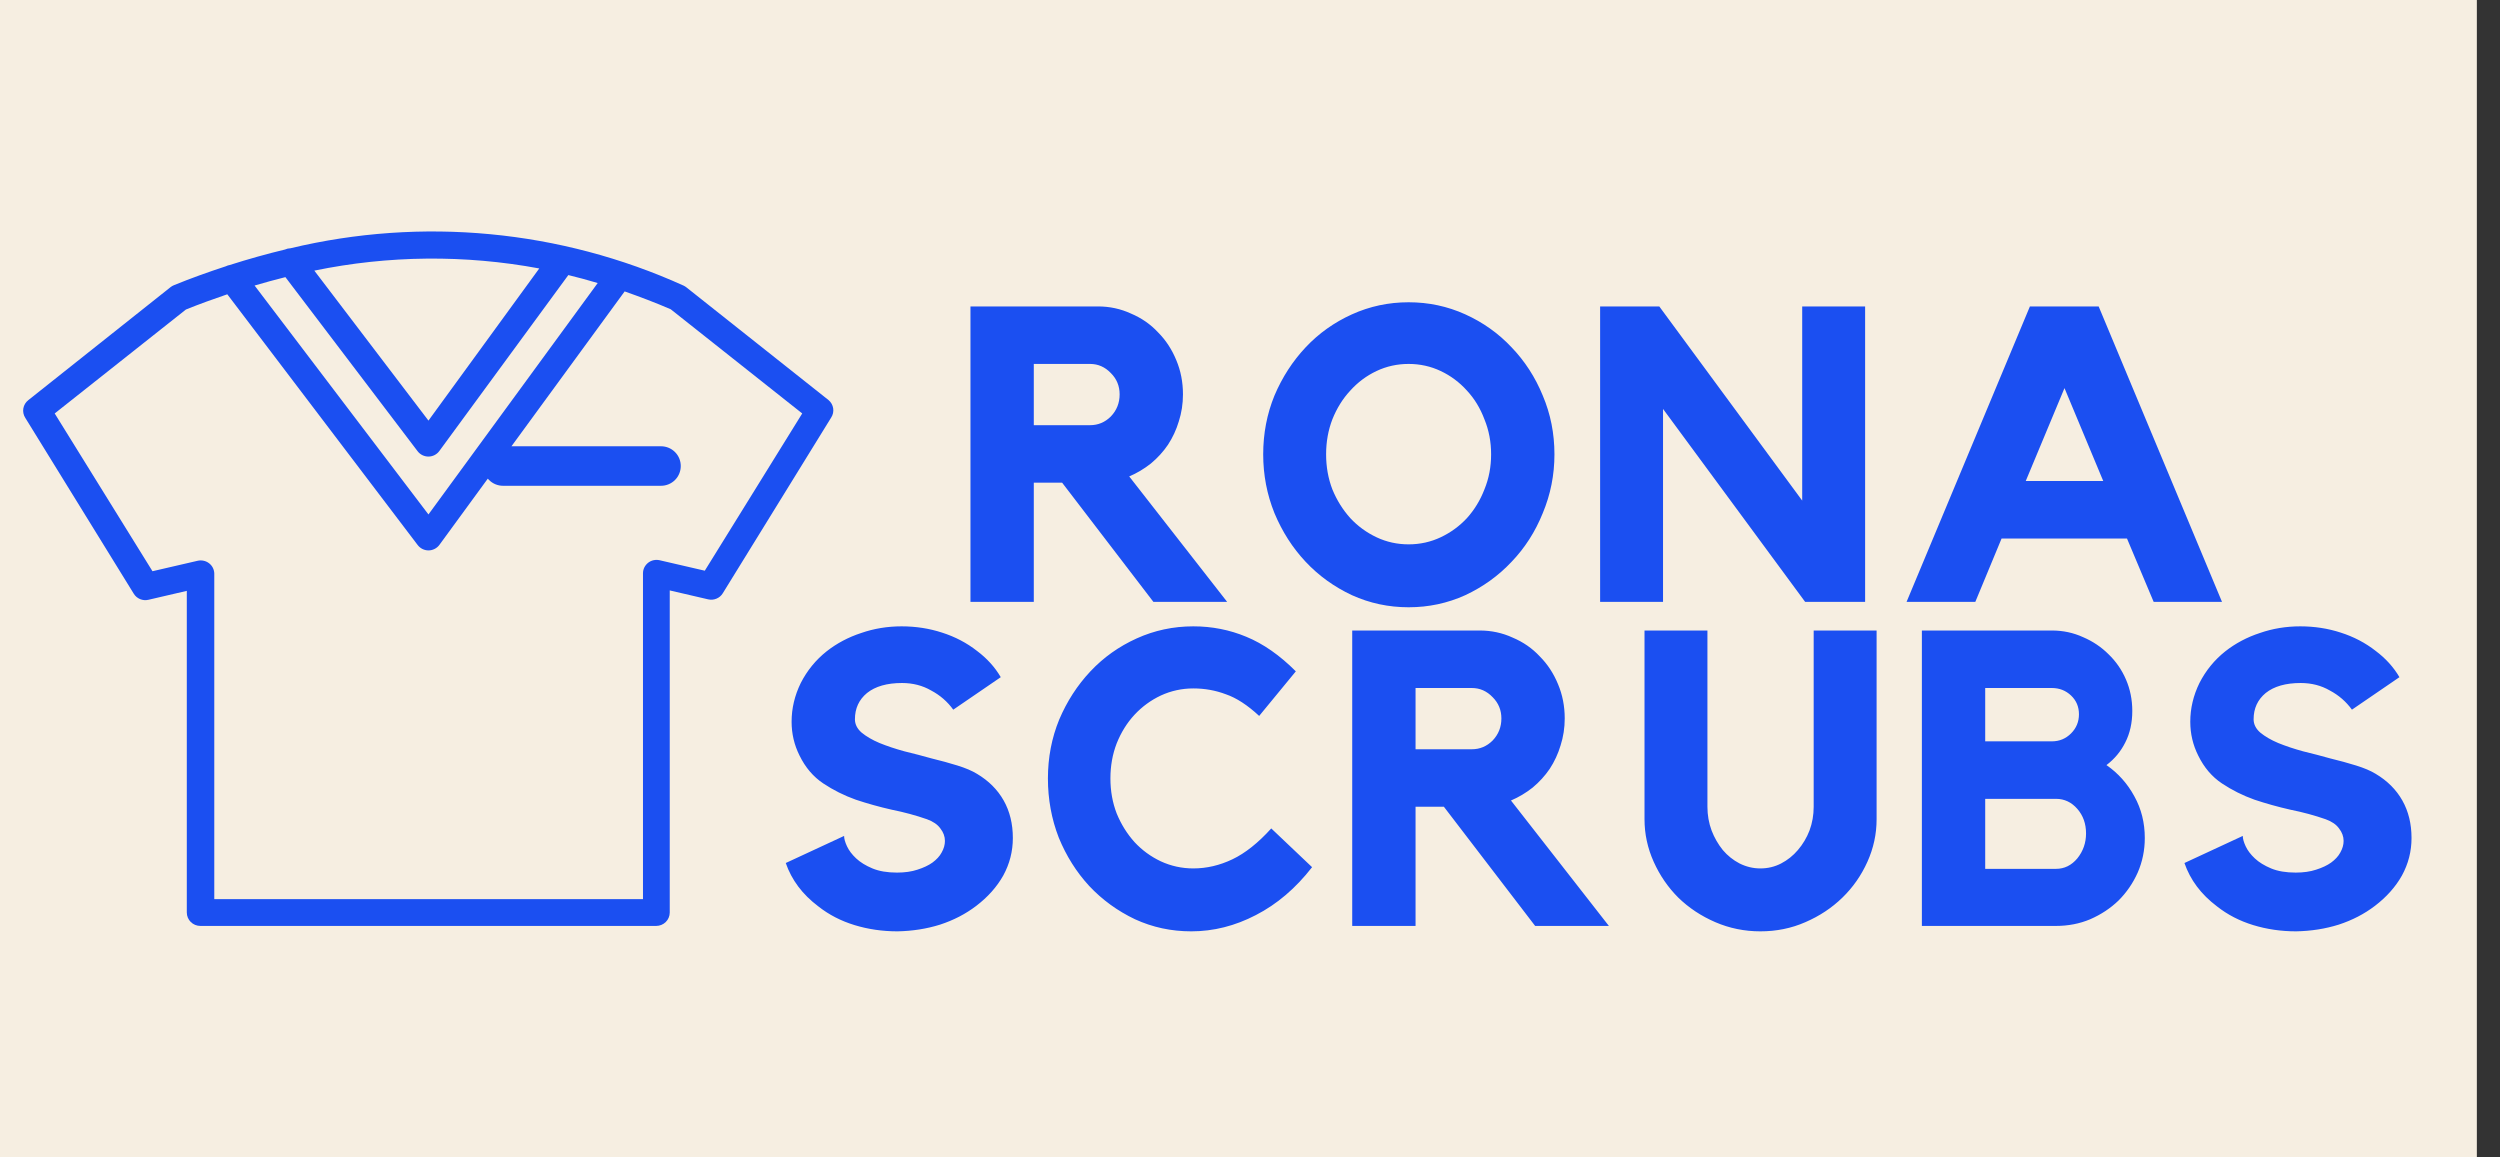 <svg width="108" height="50" viewBox="0 0 108 50" fill="none" xmlns="http://www.w3.org/2000/svg">
<rect x="0" y="0" width="108" height="50" fill="#333333" stroke="none"/>
<g clip-path="url(#clip0)">
<rect width="107" height="50" fill="#F6EEE1"/>
<path fill-rule="evenodd" clip-rule="evenodd" d="M29.655 12.416L35.792 17.283C35.9 17.373 35.972 17.499 35.993 17.637C36.015 17.776 35.985 17.917 35.909 18.035L31.224 25.629C31.161 25.734 31.065 25.815 30.951 25.862C30.838 25.91 30.712 25.92 30.592 25.892L28.933 25.506V39.422C28.933 39.575 28.871 39.722 28.761 39.831C28.651 39.939 28.502 40 28.347 40H8.656C8.5 40 8.352 39.939 8.242 39.831C8.132 39.722 8.07 39.575 8.07 39.422V25.525L6.411 25.911C6.291 25.939 6.165 25.929 6.052 25.882C5.938 25.834 5.842 25.753 5.779 25.649L1.094 18.054C1.014 17.933 0.984 17.786 1.008 17.643C1.033 17.5 1.111 17.372 1.227 17.283L7.364 12.408C7.407 12.373 7.456 12.344 7.508 12.323C8.261 12.014 9.011 11.748 9.761 11.502C9.812 11.476 9.867 11.457 9.925 11.448C10.734 11.19 11.529 10.968 12.31 10.78C12.383 10.746 12.463 10.728 12.544 10.726C18.229 9.362 24.212 9.93 29.53 12.338C29.575 12.359 29.617 12.385 29.655 12.416ZM18.041 19.493L12.329 11.972C11.887 12.083 11.443 12.204 10.998 12.335L18.509 22.224L25.821 12.227C25.4 12.101 24.977 11.986 24.552 11.883L18.978 19.485C18.924 19.559 18.854 19.618 18.772 19.66C18.691 19.701 18.601 19.724 18.509 19.724C18.418 19.724 18.329 19.703 18.247 19.663C18.166 19.623 18.095 19.565 18.041 19.493ZM23.296 11.597L18.509 18.17L13.579 11.691C16.78 11.031 20.082 10.999 23.296 11.597ZM28.495 24.202L30.447 24.654L34.656 17.861L28.976 13.361C28.316 13.075 27.652 12.825 26.985 12.589L22.095 19.279H28.556C28.782 19.279 29 19.369 29.16 19.529C29.32 19.689 29.409 19.906 29.409 20.132C29.409 20.359 29.32 20.576 29.16 20.736C29 20.896 28.782 20.986 28.556 20.986H21.73C21.504 20.986 21.287 20.896 21.127 20.736C21.108 20.717 21.09 20.698 21.073 20.677L18.982 23.539C18.928 23.612 18.858 23.672 18.776 23.713C18.695 23.755 18.605 23.777 18.513 23.778C18.422 23.778 18.333 23.757 18.251 23.717C18.17 23.677 18.099 23.618 18.045 23.547L9.819 12.713C9.226 12.917 8.628 13.129 8.031 13.372L2.363 17.861L6.587 24.677L8.539 24.225C8.624 24.206 8.712 24.205 8.797 24.224C8.882 24.242 8.962 24.279 9.031 24.332C9.1 24.385 9.156 24.452 9.195 24.529C9.234 24.606 9.255 24.691 9.257 24.777V38.843H27.777V24.765C27.777 24.678 27.797 24.592 27.835 24.514C27.874 24.436 27.93 24.367 27.999 24.312C28.068 24.258 28.148 24.22 28.234 24.201C28.32 24.182 28.41 24.183 28.495 24.202Z" fill="#1B4FF1"/>
<path d="M51.104 17.036C51.104 17.444 51.044 17.834 50.924 18.206C50.816 18.566 50.66 18.902 50.456 19.214C50.252 19.514 50.006 19.784 49.718 20.024C49.43 20.252 49.118 20.438 48.782 20.582L53.012 26H49.826L45.884 20.852H44.66V26H41.924V13.238H47.432C47.936 13.238 48.41 13.34 48.854 13.544C49.31 13.736 49.7 14.006 50.024 14.354C50.36 14.69 50.624 15.092 50.816 15.56C51.008 16.016 51.104 16.508 51.104 17.036ZM47.09 18.368C47.438 18.368 47.738 18.242 47.99 17.99C48.242 17.726 48.368 17.408 48.368 17.036C48.368 16.676 48.242 16.37 47.99 16.118C47.738 15.854 47.438 15.722 47.09 15.722H44.66V18.368H47.09ZM60.852 13.058C61.716 13.058 62.532 13.232 63.3 13.58C64.068 13.928 64.734 14.402 65.298 15.002C65.874 15.602 66.324 16.298 66.648 17.09C66.984 17.882 67.152 18.728 67.152 19.628C67.152 20.516 66.984 21.362 66.648 22.166C66.324 22.97 65.874 23.672 65.298 24.272C64.734 24.872 64.068 25.352 63.3 25.712C62.532 26.06 61.716 26.234 60.852 26.234C59.988 26.234 59.172 26.06 58.404 25.712C57.636 25.352 56.97 24.872 56.406 24.272C55.842 23.672 55.392 22.97 55.056 22.166C54.732 21.362 54.57 20.516 54.57 19.628C54.57 18.728 54.732 17.882 55.056 17.09C55.392 16.298 55.842 15.602 56.406 15.002C56.97 14.402 57.636 13.928 58.404 13.58C59.172 13.232 59.988 13.058 60.852 13.058ZM60.852 23.516C61.344 23.516 61.806 23.414 62.238 23.21C62.67 23.006 63.048 22.73 63.372 22.382C63.696 22.022 63.948 21.608 64.128 21.14C64.32 20.672 64.416 20.168 64.416 19.628C64.416 19.088 64.32 18.584 64.128 18.116C63.948 17.636 63.696 17.222 63.372 16.874C63.048 16.514 62.67 16.232 62.238 16.028C61.806 15.824 61.344 15.722 60.852 15.722C60.36 15.722 59.898 15.824 59.466 16.028C59.034 16.232 58.656 16.514 58.332 16.874C58.008 17.222 57.75 17.636 57.558 18.116C57.378 18.584 57.288 19.088 57.288 19.628C57.288 20.168 57.378 20.672 57.558 21.14C57.75 21.608 58.008 22.022 58.332 22.382C58.656 22.73 59.034 23.006 59.466 23.21C59.898 23.414 60.36 23.516 60.852 23.516ZM77.855 13.238H80.573V26H77.981L71.843 17.666V26H69.125V13.238H71.681L77.855 21.626V13.238ZM90.662 13.238L95.99 26H93.038L91.886 23.264H86.468L85.334 26H82.364L87.692 13.238H90.662ZM90.86 20.78L89.186 16.766L87.512 20.78H90.86ZM42.207 33.43C42.711 33.73 43.095 34.114 43.359 34.582C43.623 35.05 43.755 35.59 43.755 36.202C43.755 36.778 43.617 37.318 43.341 37.822C43.065 38.314 42.675 38.752 42.171 39.136C41.715 39.484 41.193 39.754 40.605 39.946C40.029 40.126 39.417 40.222 38.769 40.234C38.121 40.234 37.503 40.144 36.915 39.964C36.327 39.784 35.805 39.514 35.349 39.154C34.665 38.638 34.197 38.014 33.945 37.282L36.465 36.112C36.465 36.232 36.507 36.382 36.591 36.562C36.675 36.742 36.807 36.916 36.987 37.084C37.167 37.252 37.401 37.396 37.689 37.516C37.977 37.636 38.331 37.696 38.751 37.696C39.087 37.696 39.381 37.654 39.633 37.57C39.897 37.486 40.113 37.384 40.281 37.264C40.461 37.132 40.593 36.988 40.677 36.832C40.773 36.664 40.821 36.496 40.821 36.328C40.821 36.136 40.755 35.956 40.623 35.788C40.503 35.62 40.311 35.488 40.047 35.392C39.567 35.224 39.057 35.086 38.517 34.978C37.989 34.858 37.473 34.714 36.969 34.546C36.465 34.366 35.997 34.132 35.565 33.844C35.133 33.556 34.791 33.154 34.539 32.638C34.311 32.182 34.197 31.696 34.197 31.18C34.197 30.604 34.329 30.046 34.593 29.506C34.869 28.966 35.241 28.51 35.709 28.138C36.153 27.79 36.651 27.526 37.203 27.346C37.755 27.154 38.337 27.058 38.949 27.058C39.561 27.058 40.143 27.148 40.695 27.328C41.259 27.508 41.763 27.772 42.207 28.12C42.639 28.444 42.981 28.822 43.233 29.254L41.181 30.658C40.929 30.31 40.611 30.034 40.227 29.83C39.855 29.614 39.435 29.506 38.967 29.506C38.319 29.506 37.815 29.65 37.455 29.938C37.107 30.226 36.933 30.604 36.933 31.072C36.933 31.288 37.029 31.48 37.221 31.648C37.425 31.816 37.683 31.966 37.995 32.098C38.319 32.23 38.679 32.35 39.075 32.458C39.471 32.554 39.861 32.656 40.245 32.764C40.641 32.86 41.013 32.962 41.361 33.07C41.709 33.178 41.991 33.298 42.207 33.43ZM51.552 37.516C52.128 37.516 52.692 37.384 53.244 37.12C53.796 36.856 54.354 36.412 54.918 35.788L56.682 37.462C55.974 38.374 55.164 39.064 54.252 39.532C53.352 40 52.422 40.234 51.462 40.234C50.598 40.234 49.788 40.06 49.032 39.712C48.276 39.352 47.616 38.872 47.052 38.272C46.5 37.672 46.062 36.976 45.738 36.184C45.426 35.38 45.27 34.528 45.27 33.628C45.27 32.728 45.432 31.882 45.756 31.09C46.092 30.298 46.542 29.602 47.106 29.002C47.67 28.402 48.336 27.928 49.104 27.58C49.872 27.232 50.688 27.058 51.552 27.058C52.356 27.058 53.118 27.208 53.838 27.508C54.57 27.808 55.284 28.306 55.98 29.002L54.396 30.928C53.892 30.46 53.412 30.148 52.956 29.992C52.512 29.824 52.044 29.74 51.552 29.74C51.06 29.74 50.592 29.842 50.148 30.046C49.716 30.25 49.338 30.526 49.014 30.874C48.69 31.222 48.432 31.636 48.24 32.116C48.06 32.584 47.97 33.088 47.97 33.628C47.97 34.168 48.06 34.672 48.24 35.14C48.432 35.608 48.69 36.022 49.014 36.382C49.338 36.73 49.716 37.006 50.148 37.21C50.592 37.414 51.06 37.516 51.552 37.516ZM67.596 31.036C67.596 31.444 67.536 31.834 67.416 32.206C67.308 32.566 67.152 32.902 66.948 33.214C66.744 33.514 66.498 33.784 66.21 34.024C65.922 34.252 65.61 34.438 65.274 34.582L69.504 40H66.318L62.376 34.852H61.152V40H58.416V27.238H63.924C64.428 27.238 64.902 27.34 65.346 27.544C65.802 27.736 66.192 28.006 66.516 28.354C66.852 28.69 67.116 29.092 67.308 29.56C67.5 30.016 67.596 30.508 67.596 31.036ZM63.582 32.368C63.93 32.368 64.23 32.242 64.482 31.99C64.734 31.726 64.86 31.408 64.86 31.036C64.86 30.676 64.734 30.37 64.482 30.118C64.23 29.854 63.93 29.722 63.582 29.722H61.152V32.368H63.582ZM78.351 27.238H81.069V35.392C81.069 36.028 80.937 36.64 80.673 37.228C80.409 37.816 80.049 38.332 79.593 38.776C79.137 39.22 78.603 39.574 77.991 39.838C77.391 40.102 76.743 40.234 76.047 40.234C75.363 40.234 74.715 40.102 74.103 39.838C73.491 39.574 72.957 39.22 72.501 38.776C72.057 38.332 71.703 37.816 71.439 37.228C71.175 36.64 71.043 36.028 71.043 35.392V27.238H73.761V34.852C73.761 35.212 73.821 35.554 73.941 35.878C74.061 36.19 74.223 36.472 74.427 36.724C74.631 36.964 74.871 37.156 75.147 37.3C75.435 37.444 75.735 37.516 76.047 37.516C76.371 37.516 76.671 37.444 76.947 37.3C77.223 37.156 77.463 36.964 77.667 36.724C77.883 36.472 78.051 36.19 78.171 35.878C78.291 35.554 78.351 35.212 78.351 34.852V27.238ZM90.999 33.052C91.503 33.4 91.905 33.85 92.205 34.402C92.505 34.942 92.655 35.542 92.655 36.202C92.655 36.73 92.553 37.228 92.349 37.696C92.145 38.152 91.869 38.554 91.521 38.902C91.173 39.238 90.765 39.508 90.297 39.712C89.841 39.904 89.349 40 88.821 40H83.025V27.238H88.641C89.121 27.238 89.571 27.334 89.991 27.526C90.411 27.706 90.777 27.952 91.089 28.264C91.413 28.576 91.665 28.942 91.845 29.362C92.025 29.782 92.115 30.232 92.115 30.712C92.115 31.228 92.013 31.684 91.809 32.08C91.617 32.464 91.347 32.788 90.999 33.052ZM85.761 32.026H88.641C88.965 32.026 89.241 31.912 89.469 31.684C89.697 31.456 89.811 31.18 89.811 30.856C89.811 30.532 89.697 30.262 89.469 30.046C89.241 29.83 88.965 29.722 88.641 29.722H85.761V32.026ZM88.821 37.534C89.181 37.534 89.487 37.384 89.739 37.084C89.991 36.772 90.117 36.412 90.117 36.004C90.117 35.584 89.991 35.23 89.739 34.942C89.487 34.654 89.181 34.51 88.821 34.51H85.761V37.534H88.821ZM102.63 33.43C103.134 33.73 103.518 34.114 103.782 34.582C104.046 35.05 104.178 35.59 104.178 36.202C104.178 36.778 104.04 37.318 103.764 37.822C103.488 38.314 103.098 38.752 102.594 39.136C102.138 39.484 101.616 39.754 101.028 39.946C100.452 40.126 99.84 40.222 99.192 40.234C98.544 40.234 97.926 40.144 97.338 39.964C96.75 39.784 96.228 39.514 95.772 39.154C95.088 38.638 94.62 38.014 94.368 37.282L96.888 36.112C96.888 36.232 96.93 36.382 97.014 36.562C97.098 36.742 97.23 36.916 97.41 37.084C97.59 37.252 97.824 37.396 98.112 37.516C98.4 37.636 98.754 37.696 99.174 37.696C99.51 37.696 99.804 37.654 100.056 37.57C100.32 37.486 100.536 37.384 100.704 37.264C100.884 37.132 101.016 36.988 101.1 36.832C101.196 36.664 101.244 36.496 101.244 36.328C101.244 36.136 101.178 35.956 101.046 35.788C100.926 35.62 100.734 35.488 100.47 35.392C99.99 35.224 99.48 35.086 98.94 34.978C98.412 34.858 97.896 34.714 97.392 34.546C96.888 34.366 96.42 34.132 95.988 33.844C95.556 33.556 95.214 33.154 94.962 32.638C94.734 32.182 94.62 31.696 94.62 31.18C94.62 30.604 94.752 30.046 95.016 29.506C95.292 28.966 95.664 28.51 96.132 28.138C96.576 27.79 97.074 27.526 97.626 27.346C98.178 27.154 98.76 27.058 99.372 27.058C99.984 27.058 100.566 27.148 101.118 27.328C101.682 27.508 102.186 27.772 102.63 28.12C103.062 28.444 103.404 28.822 103.656 29.254L101.604 30.658C101.352 30.31 101.034 30.034 100.65 29.83C100.278 29.614 99.858 29.506 99.39 29.506C98.742 29.506 98.238 29.65 97.878 29.938C97.53 30.226 97.356 30.604 97.356 31.072C97.356 31.288 97.452 31.48 97.644 31.648C97.848 31.816 98.106 31.966 98.418 32.098C98.742 32.23 99.102 32.35 99.498 32.458C99.894 32.554 100.284 32.656 100.668 32.764C101.064 32.86 101.436 32.962 101.784 33.07C102.132 33.178 102.414 33.298 102.63 33.43Z" fill="#1B4FF1"/>
</g>
<defs>
<clipPath id="clip0">
<rect width="107.1" height="50" fill="white"/>
</clipPath>
</defs>
</svg>

